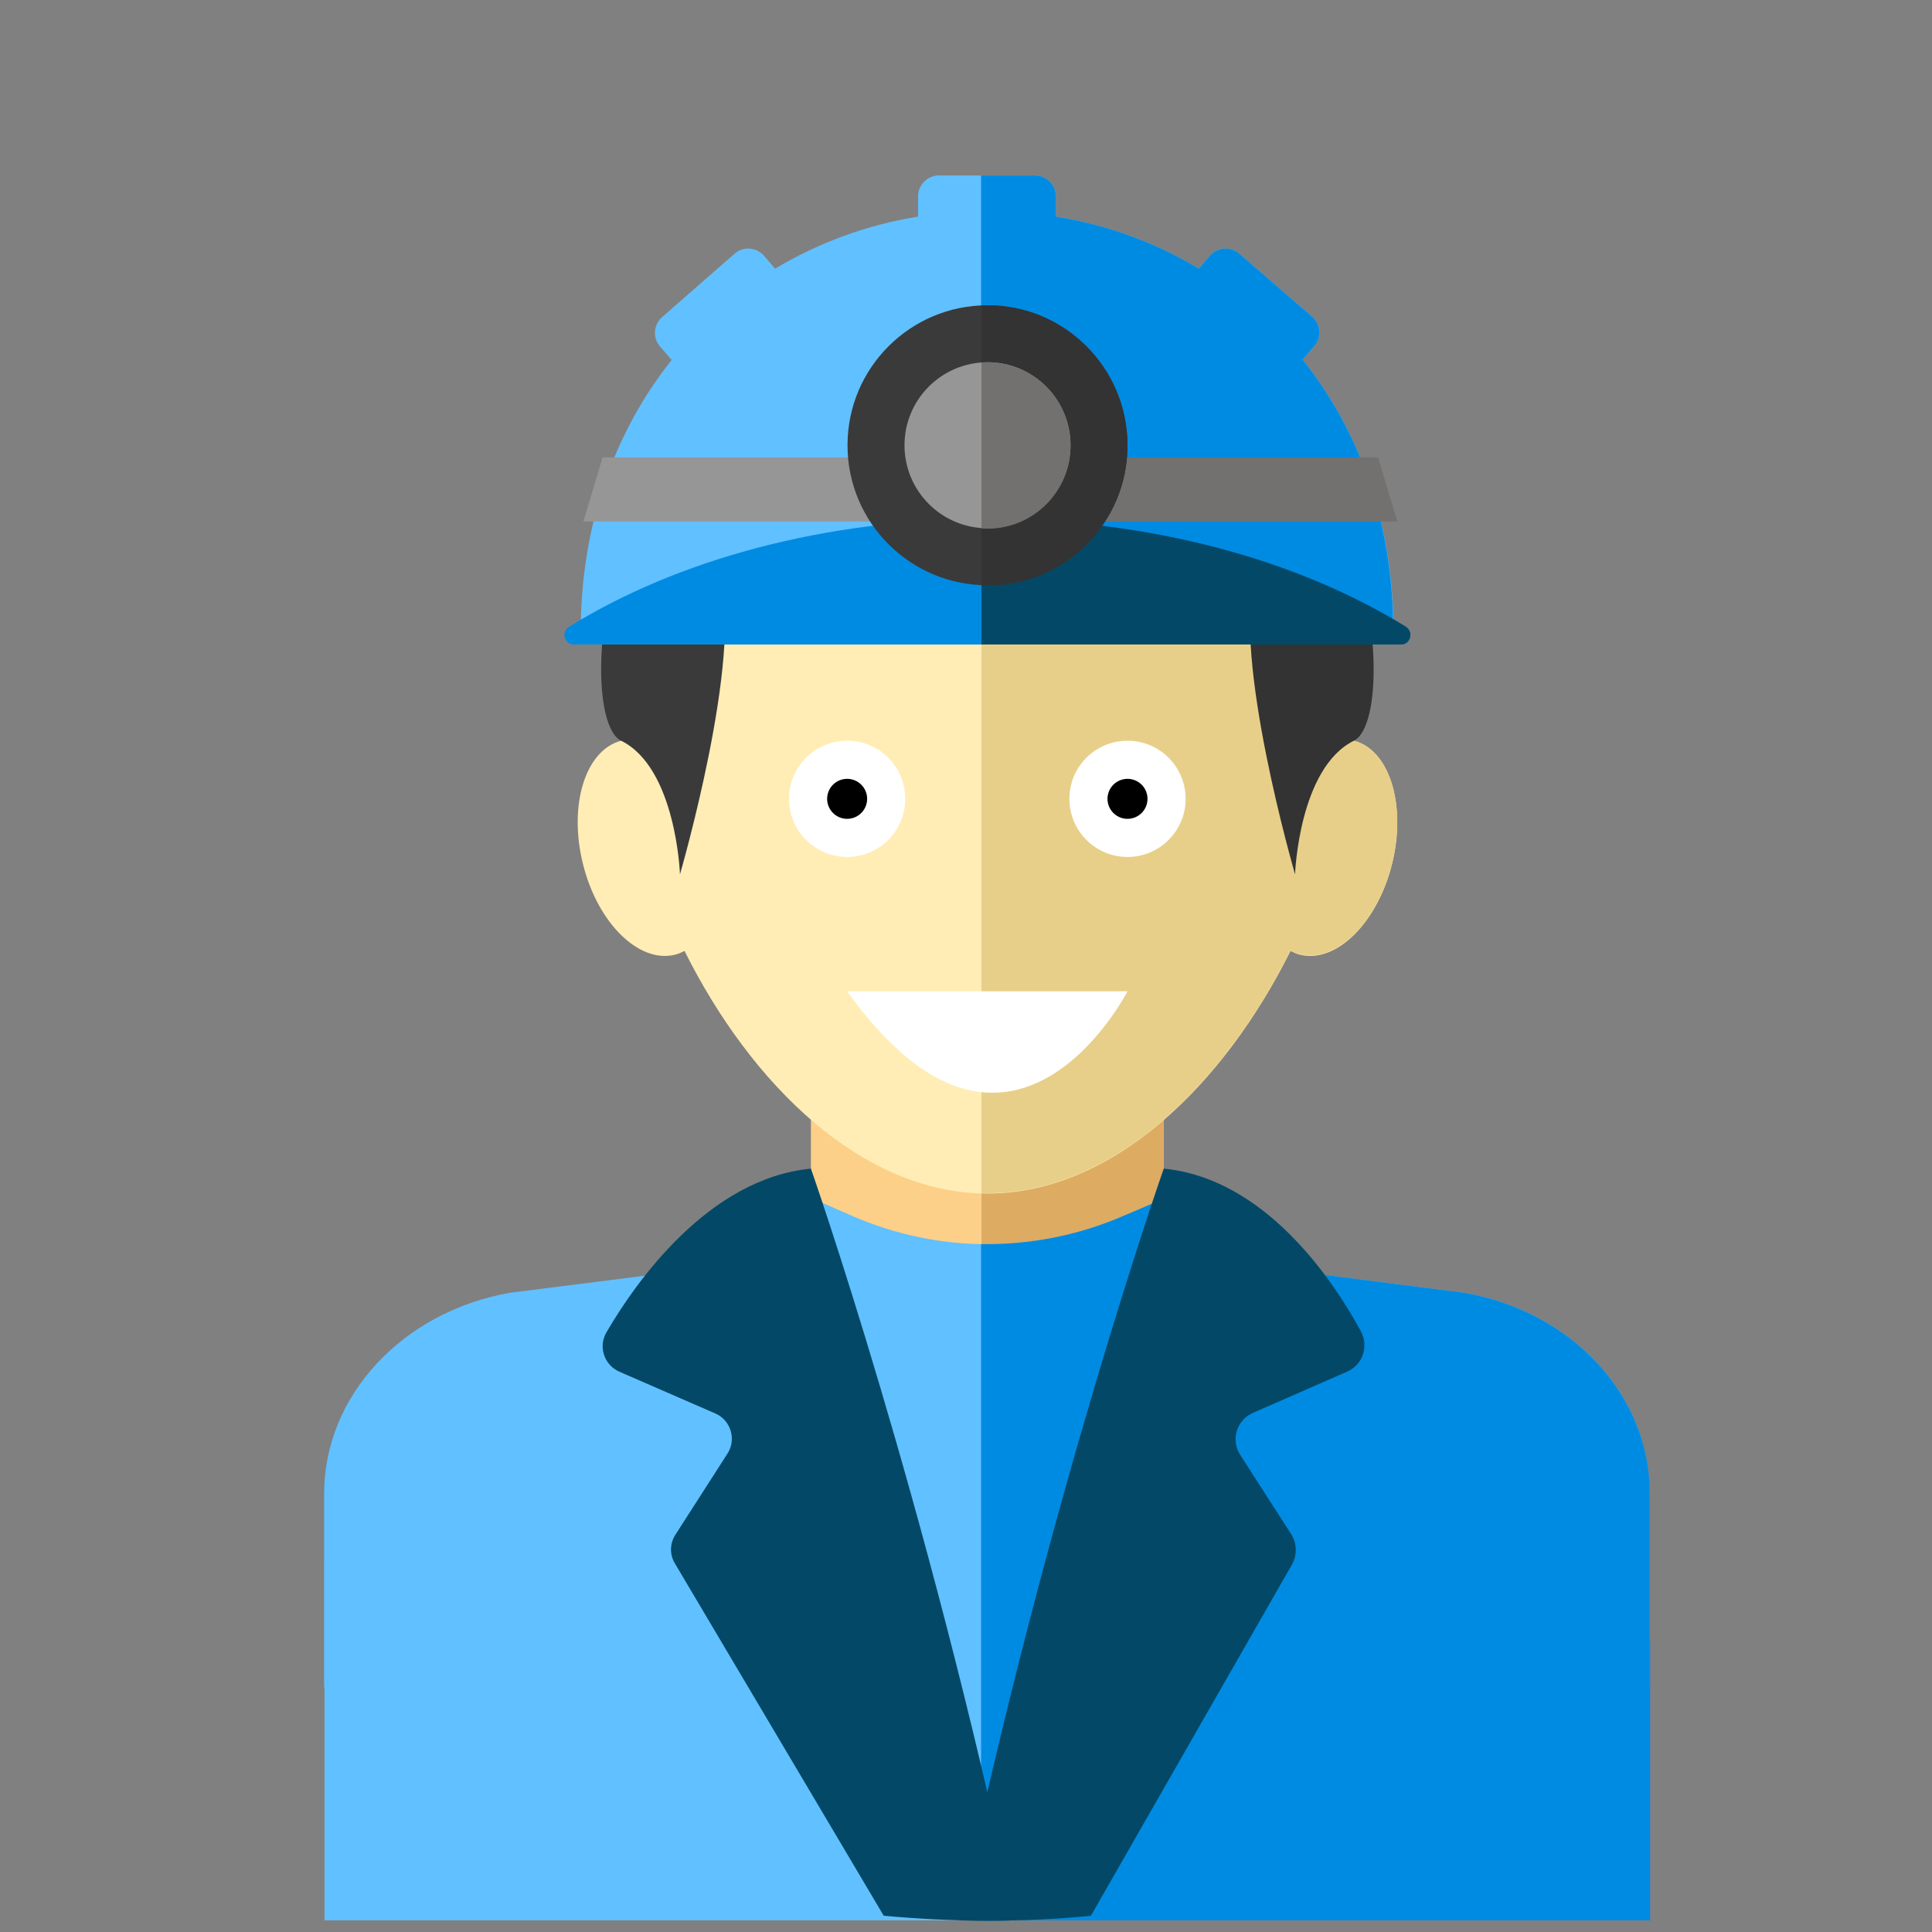 <?xml version="1.0" encoding="utf-8"?>
<!-- Generator: Adobe Illustrator 23.0.6, SVG Export Plug-In . SVG Version: 6.00 Build 0)  -->
<svg version="1.1" xmlns="http://www.w3.org/2000/svg" xmlns:xlink="http://www.w3.org/1999/xlink" x="0px" y="0px"
	 viewBox="0 0 512 512" style="enable-background:new 0 0 512 512;" xml:space="preserve">
<rect x="0" y="0" width="512" height="512" fill="#808080" stroke="none"/>
<style type="text/css">
	.st0{fill:#61C0FF;}
	.st1{fill:#008BE3;}
	.st2{fill:#FCD088;}
	.st3{fill:#DDAB62;}
	.st4{fill:#FFEDB5;}
	.st5{fill:#E8CF89;}
	.st6{fill:#3A3A3A;}
	.st7{fill:#333333;}
	.st8{fill:#034967;}
	.st9{fill:#969696;}
	.st10{fill:#72716F;}
	.st11{fill:#FFFFFF;}
</style>
<g id="Calque_2">
	<rect x="86" y="413" class="st0" width="174.1" height="95.9"/>
</g>
<g id="Calque_3">
	<rect x="269.2" y="434.5" class="st1" width="168.1" height="74.4"/>
</g>
<g id="Layer_1">
	<rect x="214.9" y="268.2" class="st2" width="93.5" height="93.5"/>
	<rect x="260.1" y="268.2" class="st3" width="48.3" height="93.5"/>
	<path class="st0" d="M199.7,333.1l-49.5,9.9c-25.2,5-43.4,27.2-43.4,52.9v65.5c44.3,29.7,97.6,47,154.9,47s110.6-17.3,154.9-47
		v-65.5c0-25.7-18.2-47.9-43.4-52.9l-49.5-9.9l-8.8-12.8c-1.6-2.4-4.7-3.3-7.4-2.2l-10.1,4.3c-22.8,9.8-48.6,9.8-71.4-0.1l-9.8-4.3
		c-2.6-1.2-5.7-0.3-7.4,2.1L199.7,333.1z"/>
	<path class="st1" d="M373.1,343l-49.5-9.9l-8.8-12.8c-1.6-2.4-4.7-3.3-7.4-2.2l-10.1,4.3c-11.9,5.1-24.6,7.5-37.3,7.3v178.6
		c0.5,0,1,0,1.6,0c57.3,0,110.6-17.3,154.9-47v-65.5C416.5,370.2,398.4,348,373.1,343z"/>
	<path class="st4" d="M358.8,196.3c0.5-4.5,0.7-8.9,0.7-13.3c0-57.3-43.8-103.7-97.8-103.7s-97.8,46.4-97.8,103.7
		c0,4.3,0.3,8.8,0.7,13.3c-9.5,2.5-14,17.1-10.1,32.7c3.9,15.7,14.9,26.4,24.4,24c0.9-0.2,1.7-0.6,2.5-1
		c17.7,35.5,47.1,64.3,80.3,64.3s62.6-28.8,80.3-64.3c0.8,0.4,1.6,0.8,2.5,1c9.6,2.4,20.5-8.4,24.4-24
		C372.8,213.3,368.2,198.7,358.8,196.3z"/>
	<path class="st5" d="M358.8,196.3c0.5-4.5,0.7-8.9,0.7-13.3c0-57.3-43.8-103.7-97.8-103.7c-0.5,0-1,0-1.6,0v236.9c0.5,0,1,0,1.6,0
		c33.2,0,62.6-28.8,80.3-64.3c0.8,0.4,1.6,0.8,2.5,1c9.6,2.4,20.5-8.4,24.4-24C372.8,213.3,368.2,198.7,358.8,196.3z"/>
	<path class="st0" d="M388.1,342.6l-46.9-6l-79.6,149.9l-79.8-149.8l-46.7,5.9c-28.6,5.1-49.2,27.4-49.2,53.2v51.3
		c48.1,38.7,109.2,61.8,175.6,61.8s127.6-23.2,175.6-61.8v-51.3C437.3,369.9,416.7,347.6,388.1,342.6z"/>
	<path class="st1" d="M388.1,342.6l-46.9-6l-79.6,149.9l-1.6-3V509c0.5,0,1,0,1.6,0c66.5,0,127.6-23.2,175.6-61.8v-51.3
		C437.3,369.9,416.7,347.6,388.1,342.6z"/>
	<path class="st6" d="M164.6,196.3c14.6,7.2,15.6,35.4,15.6,35.4s16.9-58.1,10.5-79.1c-6.4-21,10.7-22.5,10.7-22.5
		c21.4,7.1,41.9,9.4,59.7,9.4V71.6C160.6,72.1,150,189.1,164.6,196.3z"/>
	<path class="st7" d="M261.7,71.6c-0.2,0-0.4,0-0.6,0v67.9c35.9,0.1,60.9-9.4,60.9-9.4s17.1,1.4,10.7,22.5
		c-6.4,21,10.5,79.1,10.5,79.1s1-28.2,15.6-35.4C373.3,189.1,362.7,71.6,261.7,71.6z"/>
	<path class="st8" d="M308.4,309.7c0,0-30.6,87.1-54.3,199.2c2.5,0.1,5,0.1,7.5,0.1c9.3,0,18.5-0.4,27.5-1.3l53.3-93.1
		c1.4-2.5,1.3-5.6-0.2-8l-13.5-21c-2.6-4-1-9.3,3.4-11.2l24.9-10.9c4.2-1.8,5.8-6.8,3.6-10.8C353.3,339.3,335.3,312.3,308.4,309.7z"
		/>
	<path class="st8" d="M214.9,309.7c-27.1,2.6-46.4,30-54.2,43.4c-2.2,3.8-0.6,8.6,3.4,10.4l25.5,11.1c4.1,1.8,5.6,6.9,3.2,10.6
		L179,406.7c-1.5,2.3-1.6,5.3-0.1,7.7l55.3,93.3c9,0.8,18.2,1.3,27.5,1.3c2.5,0,5,0,7.5-0.1C245.5,396.8,214.9,309.7,214.9,309.7z"
		/>
	<path class="st0" d="M369.3,167.3c0-28.5-9-53.1-24.1-72l3.1-3.6c2-2.3,1.7-5.8-0.6-7.8l-19.3-16.7c-2.3-2-5.8-1.7-7.8,0.6
		l-2.9,3.4c-11.4-6.9-24.2-11.6-37.9-13.8v-5.4c0-3-2.5-5.5-5.5-5.5h-25.5c-3,0-5.5,2.5-5.5,5.5v5.4c-13.7,2.2-26.5,7-37.9,13.8
		l-2.9-3.4c-2-2.3-5.5-2.6-7.8-0.6L175.5,84c-2.3,2-2.6,5.5-0.6,7.8l3.1,3.6c-15,18.8-24.1,43.5-24.1,72H369.3L369.3,167.3z"/>
	<path class="st1" d="M345.2,95.3l3.1-3.6c2-2.3,1.7-5.8-0.6-7.8l-19.3-16.7c-2.3-2-5.8-1.7-7.8,0.6l-2.9,3.4
		c-11.4-6.9-24.2-11.6-37.9-13.8v-5.4c0-3-2.5-5.5-5.5-5.5h-14.3v120.9h109.2C369.3,138.8,360.3,114.2,345.2,95.3z"/>
	<path class="st1" d="M261.7,137.5c-43.2,0-82.3,10.9-110.9,28.6c-2.2,1.4-1.2,4.7,1.3,4.7h219.1c2.6,0,3.5-3.4,1.3-4.7
		C344,148.4,304.8,137.5,261.7,137.5z"/>
	<path class="st8" d="M372.6,166.1c-28.6-17.7-67.7-28.6-110.9-28.6c-0.5,0-1,0-1.6,0v33.3h111.1
		C373.8,170.9,374.7,167.5,372.6,166.1z"/>
	<polygon class="st9" points="159.7,121.2 154.6,138.2 260.1,138.2 260.1,121.2 	"/>
	<polygon class="st10" points="365.2,121.2 260.1,121.2 260.1,138.2 370.3,138.2 	"/>
	<circle class="st6" cx="261.7" cy="118" r="37.1"/>
	<path class="st7" d="M261.7,80.9c-0.5,0-1,0.1-1.6,0.1v74.1c0.5,0,1,0.1,1.6,0.1c20.5,0,37.1-16.6,37.1-37.1S282.2,80.9,261.7,80.9
		z"/>
	<circle class="st9" cx="261.7" cy="118" r="22"/>
	<path class="st10" d="M261.7,96c-0.5,0-1.1,0-1.6,0.1V140c0.5,0,1,0.1,1.6,0.1c12.2,0,22-9.9,22-22C283.7,105.8,273.8,96,261.7,96z
		"/>
	<path class="st11" d="M254.1,247.1l6-17.9L254.1,247.1z"/>
</g>
<g id="Calque_4">
	<path class="st11" d="M298.8,262.7c0,0-31,60.5-74.3,0"/>
	<circle class="st11" cx="298.8" cy="211.7" r="15.4"/>
	<circle cx="298.8" cy="211.7" r="5.3"/>
	<circle class="st11" cx="224.5" cy="211.7" r="15.4"/>
	<circle cx="224.5" cy="211.7" r="5.3"/>
</g>
<g id="Calque_5">
</g>
</svg>
